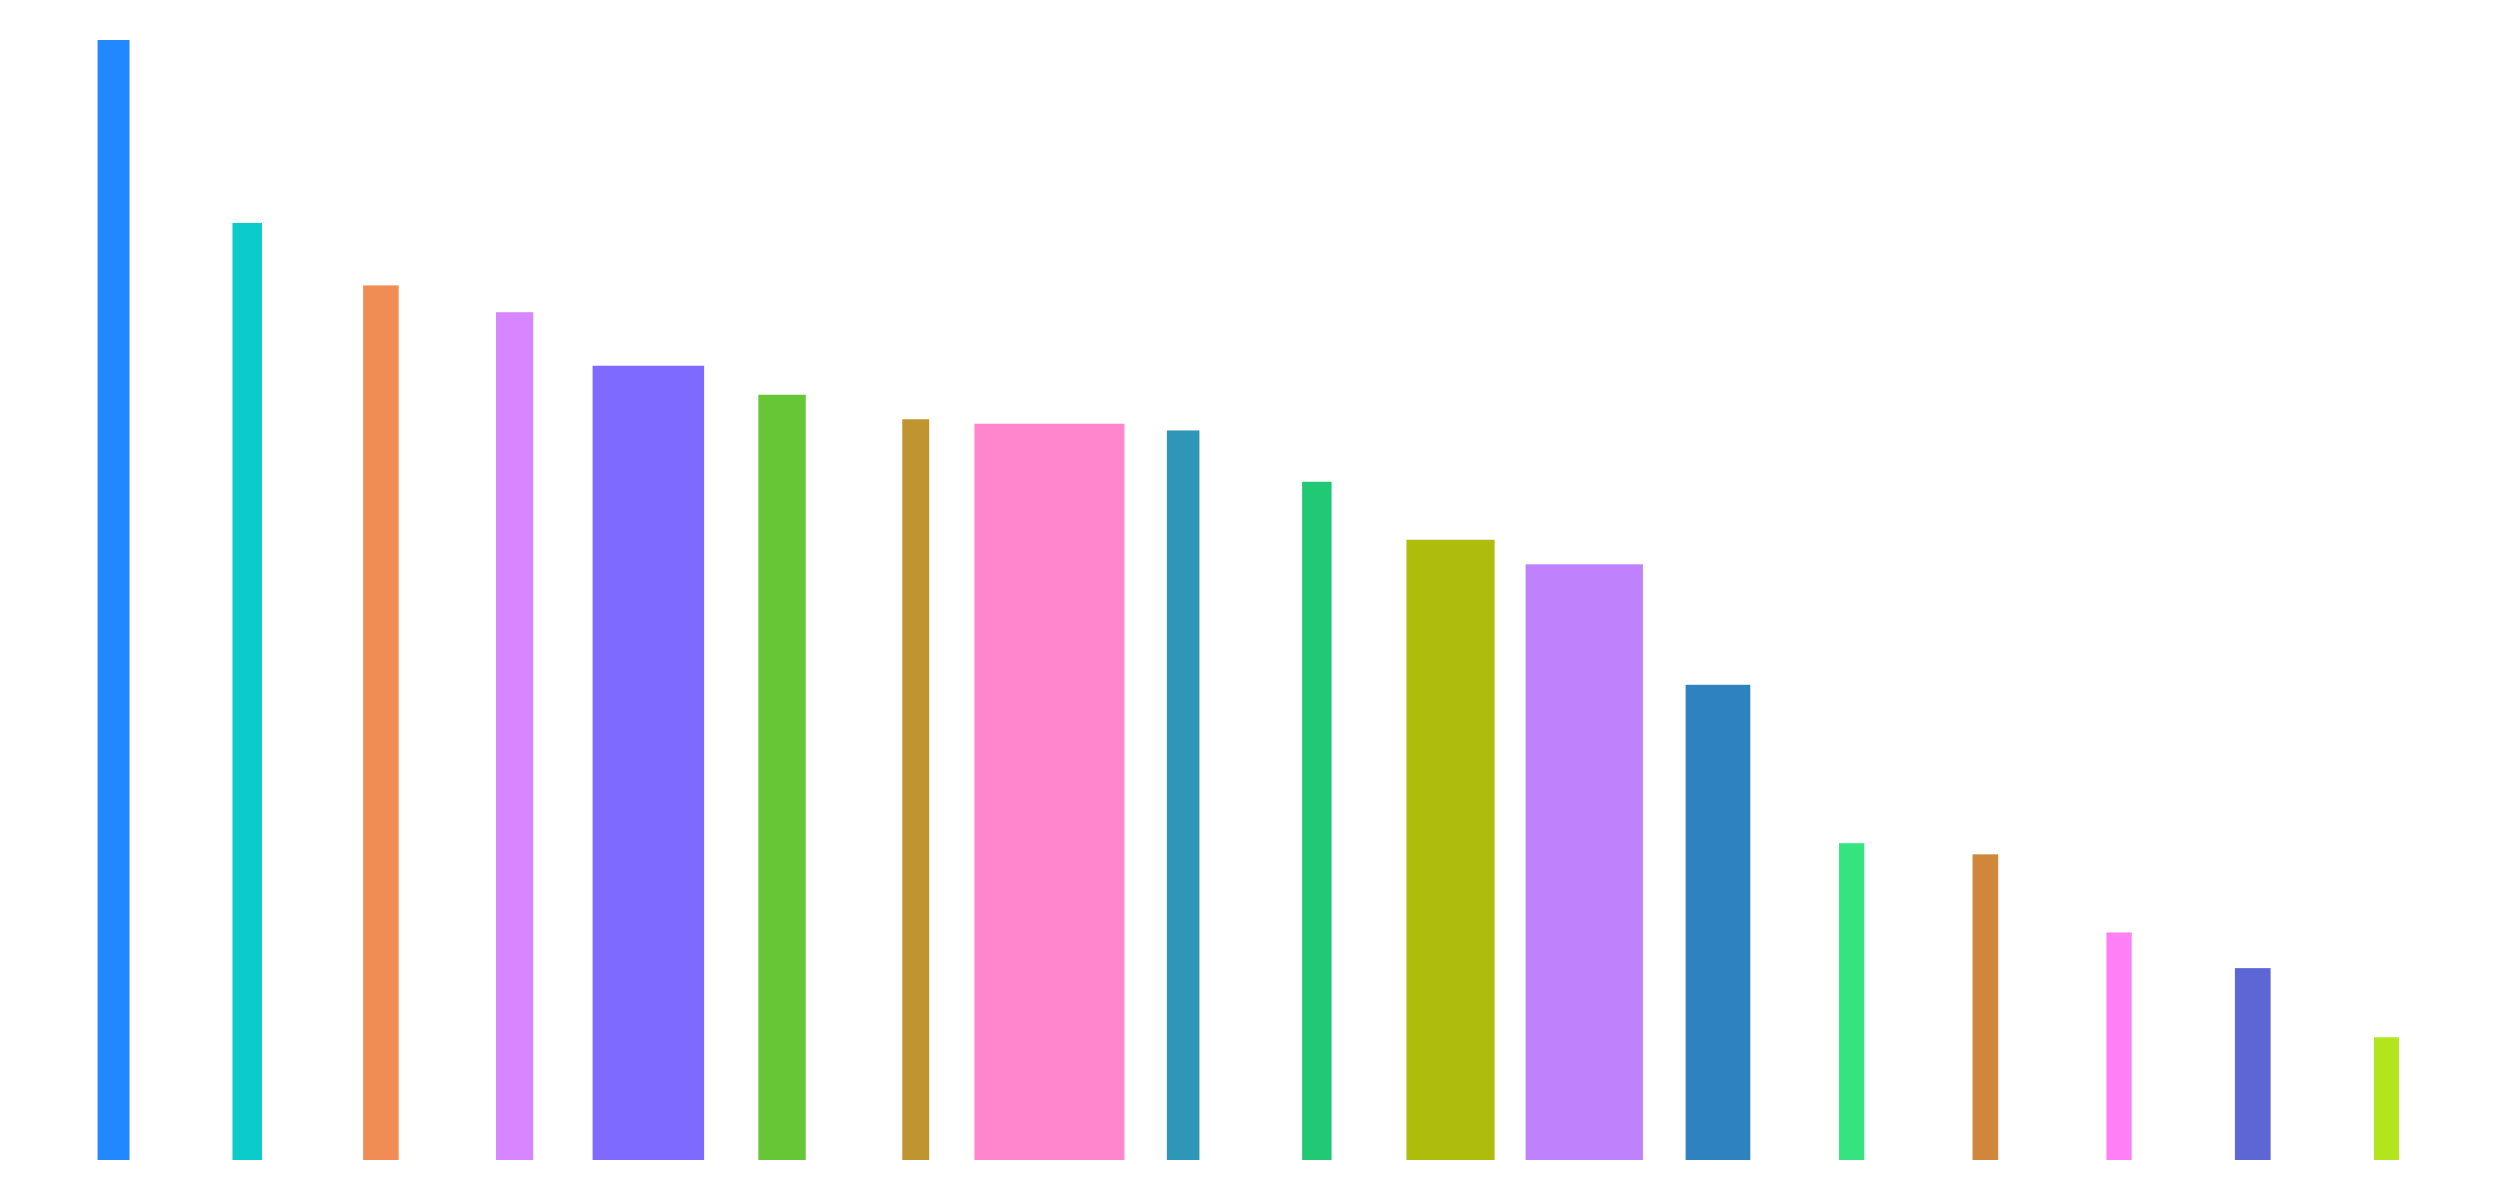 <svg
  xmlns="http://www.w3.org/2000/svg"
  width="1000"
  height="480"
  style="background: transparent;"
  color-interpolation-filters="sRGB"
>
  <defs />
  <g id="g-svg-camera" transform="matrix(1,0,0,1,0,0)">
    <g id="g-root" fill="none" transform="matrix(1,0,0,1,0,0)">
      <g id="g-svg-1" fill="none" transform="matrix(1,0,0,1,0,0)" class="view">
        <g transform="matrix(1,0,0,1,0,0)">
          <path
            id="g-svg-2"
            fill="rgba(0,0,0,0)"
            class="area"
            d="M 0,0 l 1000,0 l 0,480 l-1000 0 z"
            width="1000"
            height="480"
          />
        </g>
        <g transform="matrix(1,0,0,1,16,16)">
          <path
            id="g-svg-3"
            fill="rgba(0,0,0,0)"
            class="area"
            d="M 0,0 l 968,0 l 0,448 l-968 0 z"
            width="968"
            height="448"
          />
        </g>
        <g transform="matrix(1,0,0,1,16,16)">
          <path
            id="g-svg-4"
            fill="rgba(0,0,0,0)"
            class="area"
            d="M 0,0 l 968,0 l 0,448 l-968 0 z"
            width="968"
            height="448"
          />
        </g>
        <g transform="matrix(1,0,0,1,16,16)">
          <path
            id="g-svg-5"
            fill="rgba(0,0,0,0)"
            class="area"
            d="M 0,0 l 968,0 l 0,448 l-968 0 z"
            width="968"
            height="448"
          />
        </g>
        <g transform="matrix(1,0,0,1,16,16)">
          <path
            id="g-svg-6"
            fill="rgba(0,0,0,0)"
            class="plot"
            d="M 0,0 l 968,0 l 0,448 l-968 0 z"
            width="968"
            height="448"
          />
          <g
            id="g-svg-7"
            fill="none"
            transform="matrix(1,0,0,1,0,0)"
            class="main-layer"
          >
            <g transform="matrix(1,0,0,1,23.02,0)">
              <path
                id="g-svg-9"
                fill="rgba(23,131,255,1)"
                d="M 0,0 l 12.789,0 l 0,448 l-12.789 0 z"
                width="12.789"
                height="448"
                fill-opacity="0.95"
                stroke-width="0"
                stroke="rgba(23,131,255,1)"
                class="element"
              />
            </g>
            <g transform="matrix(1,0,0,1,76.989,73.179)">
              <path
                id="g-svg-10"
                fill="rgba(0,201,201,1)"
                d="M 0,0 l 11.811,0 l 0,374.821 l-11.811 0 z"
                width="11.811"
                height="374.821"
                fill-opacity="0.95"
                stroke-width="0"
                stroke="rgba(0,201,201,1)"
                class="element"
              />
            </g>
            <g transform="matrix(1,0,0,1,129.257,98.167)">
              <path
                id="g-svg-11"
                fill="rgba(240,136,77,1)"
                d="M 0,0 l 14.237,0 l 0,349.833 l-14.237 0 z"
                width="14.237"
                height="349.833"
                fill-opacity="0.95"
                stroke-width="0"
                stroke="rgba(240,136,77,1)"
                class="element"
              />
            </g>
            <g transform="matrix(1,0,0,1,182.398,108.876)">
              <path
                id="g-svg-12"
                fill="rgba(213,128,255,1)"
                d="M 0,0 l 14.916,0 l 0,339.124 l-14.916 0 z"
                width="14.916"
                height="339.124"
                fill-opacity="0.95"
                stroke-width="0"
                stroke="rgba(213,128,255,1)"
                class="element"
              />
            </g>
            <g transform="matrix(1,0,0,1,221.029,130.295)">
              <path
                id="g-svg-13"
                fill="rgba(120,99,255,1)"
                d="M 0,0 l 44.616,0 l 0,317.705 l-44.616 0 z"
                width="44.616"
                height="317.705"
                fill-opacity="0.95"
                stroke-width="0"
                stroke="rgba(120,99,255,1)"
                class="element"
              />
            </g>
            <g transform="matrix(1,0,0,1,287.337,141.896)">
              <path
                id="g-svg-14"
                fill="rgba(96,196,45,1)"
                d="M 0,0 l 18.961,0 l 0,306.104 l-18.961 0 z"
                width="18.961"
                height="306.104"
                fill-opacity="0.95"
                stroke-width="0"
                stroke="rgba(96,196,45,1)"
                class="element"
              />
            </g>
            <g transform="matrix(1,0,0,1,344.911,151.713)">
              <path
                id="g-svg-15"
                fill="rgba(189,143,36,1)"
                d="M 0,0 l 10.774,0 l 0,296.287 l-10.774 0 z"
                width="10.774"
                height="296.287"
                fill-opacity="0.95"
                stroke-width="0"
                stroke="rgba(189,143,36,1)"
                class="element"
              />
            </g>
            <g transform="matrix(1,0,0,1,373.779,153.498)">
              <path
                id="g-svg-16"
                fill="rgba(255,128,202,1)"
                d="M 0,0 l 60,0 l 0,294.502 l-60 0 z"
                width="60"
                height="294.502"
                fill-opacity="0.95"
                stroke-width="0"
                stroke="rgba(255,128,202,1)"
                class="element"
              />
            </g>
            <g transform="matrix(1,0,0,1,450.749,156.175)">
              <path
                id="g-svg-17"
                fill="rgba(36,145,179,1)"
                d="M 0,0 l 13.022,0 l 0,291.825 l-13.022 0 z"
                width="13.022"
                height="291.825"
                fill-opacity="0.95"
                stroke-width="0"
                stroke="rgba(36,145,179,1)"
                class="element"
              />
            </g>
            <g transform="matrix(1,0,0,1,504.85,176.701)">
              <path
                id="g-svg-18"
                fill="rgba(23,199,111,1)"
                d="M 0,0 l 11.782,0 l 0,271.299 l-11.782 0 z"
                width="11.782"
                height="271.299"
                fill-opacity="0.95"
                stroke-width="0"
                stroke="rgba(23,199,111,1)"
                class="element"
              />
            </g>
            <g transform="matrix(1,0,0,1,546.59,199.904)">
              <path
                id="g-svg-19"
                fill="rgba(170,186,1,1)"
                d="M 0,0 l 35.263,0 l 0,248.096 l-35.263 0 z"
                width="35.263"
                height="248.096"
                fill-opacity="0.95"
                stroke-width="0"
                stroke="rgba(170,186,1,1)"
                class="element"
              />
            </g>
            <g transform="matrix(1,0,0,1,594.233,209.721)">
              <path
                id="g-svg-20"
                fill="rgba(188,124,252,1)"
                d="M 0,0 l 46.937,0 l 0,238.279 l-46.937 0 z"
                width="46.937"
                height="238.279"
                fill-opacity="0.95"
                stroke-width="0"
                stroke="rgba(188,124,252,1)"
                class="element"
              />
            </g>
            <g transform="matrix(1,0,0,1,658.246,257.912)">
              <path
                id="g-svg-21"
                fill="rgba(35,124,188,1)"
                d="M 0,0 l 25.873,0 l 0,190.088 l-25.873 0 z"
                width="25.873"
                height="190.088"
                fill-opacity="0.95"
                stroke-width="0"
                stroke="rgba(35,124,188,1)"
                class="element"
              />
            </g>
            <g transform="matrix(1,0,0,1,719.61,321.275)">
              <path
                id="g-svg-22"
                fill="rgba(45,227,121,1)"
                d="M 0,0 l 10.106,0 l 0,126.725 l-10.106 0 z"
                width="10.106"
                height="126.725"
                fill-opacity="0.95"
                stroke-width="0"
                stroke="rgba(45,227,121,1)"
                class="element"
              />
            </g>
            <g transform="matrix(1,0,0,1,773.015,325.737)">
              <path
                id="g-svg-23"
                fill="rgba(206,128,50,1)"
                d="M 0,0 l 10.258,0 l 0,122.263 l-10.258 0 z"
                width="10.258"
                height="122.263"
                fill-opacity="0.95"
                stroke-width="0"
                stroke="rgba(206,128,50,1)"
                class="element"
              />
            </g>
            <g transform="matrix(1,0,0,1,826.566,356.972)">
              <path
                id="g-svg-24"
                fill="rgba(255,122,244,1)"
                d="M 0,0 l 10.117,0 l 0,91.028 l-10.117 0 z"
                width="10.117"
                height="91.028"
                fill-opacity="0.95"
                stroke-width="0"
                stroke="rgba(255,122,244,1)"
                class="element"
              />
            </g>
            <g transform="matrix(1,0,0,1,877.964,371.251)">
              <path
                id="g-svg-25"
                fill="rgba(84,95,211,1)"
                d="M 0,0 l 14.281,0 l 0,76.749 l-14.281 0 z"
                width="14.281"
                height="76.749"
                fill-opacity="0.95"
                stroke-width="0"
                stroke="rgba(84,95,211,1)"
                class="element"
              />
            </g>
            <g transform="matrix(1,0,0,1,933.586,398.916)">
              <path
                id="g-svg-26"
                fill="rgba(175,228,16,1)"
                d="M 0,0 l 10,0 l 0,49.084 l-10 0 z"
                width="10"
                height="49.084"
                fill-opacity="0.95"
                stroke-width="0"
                stroke="rgba(175,228,16,1)"
                class="element"
              />
            </g>
          </g>
          <g
            id="g-svg-8"
            fill="none"
            transform="matrix(1,0,0,1,0,0)"
            class="label-layer"
          />
        </g>
      </g>
    </g>
  </g>
</svg>